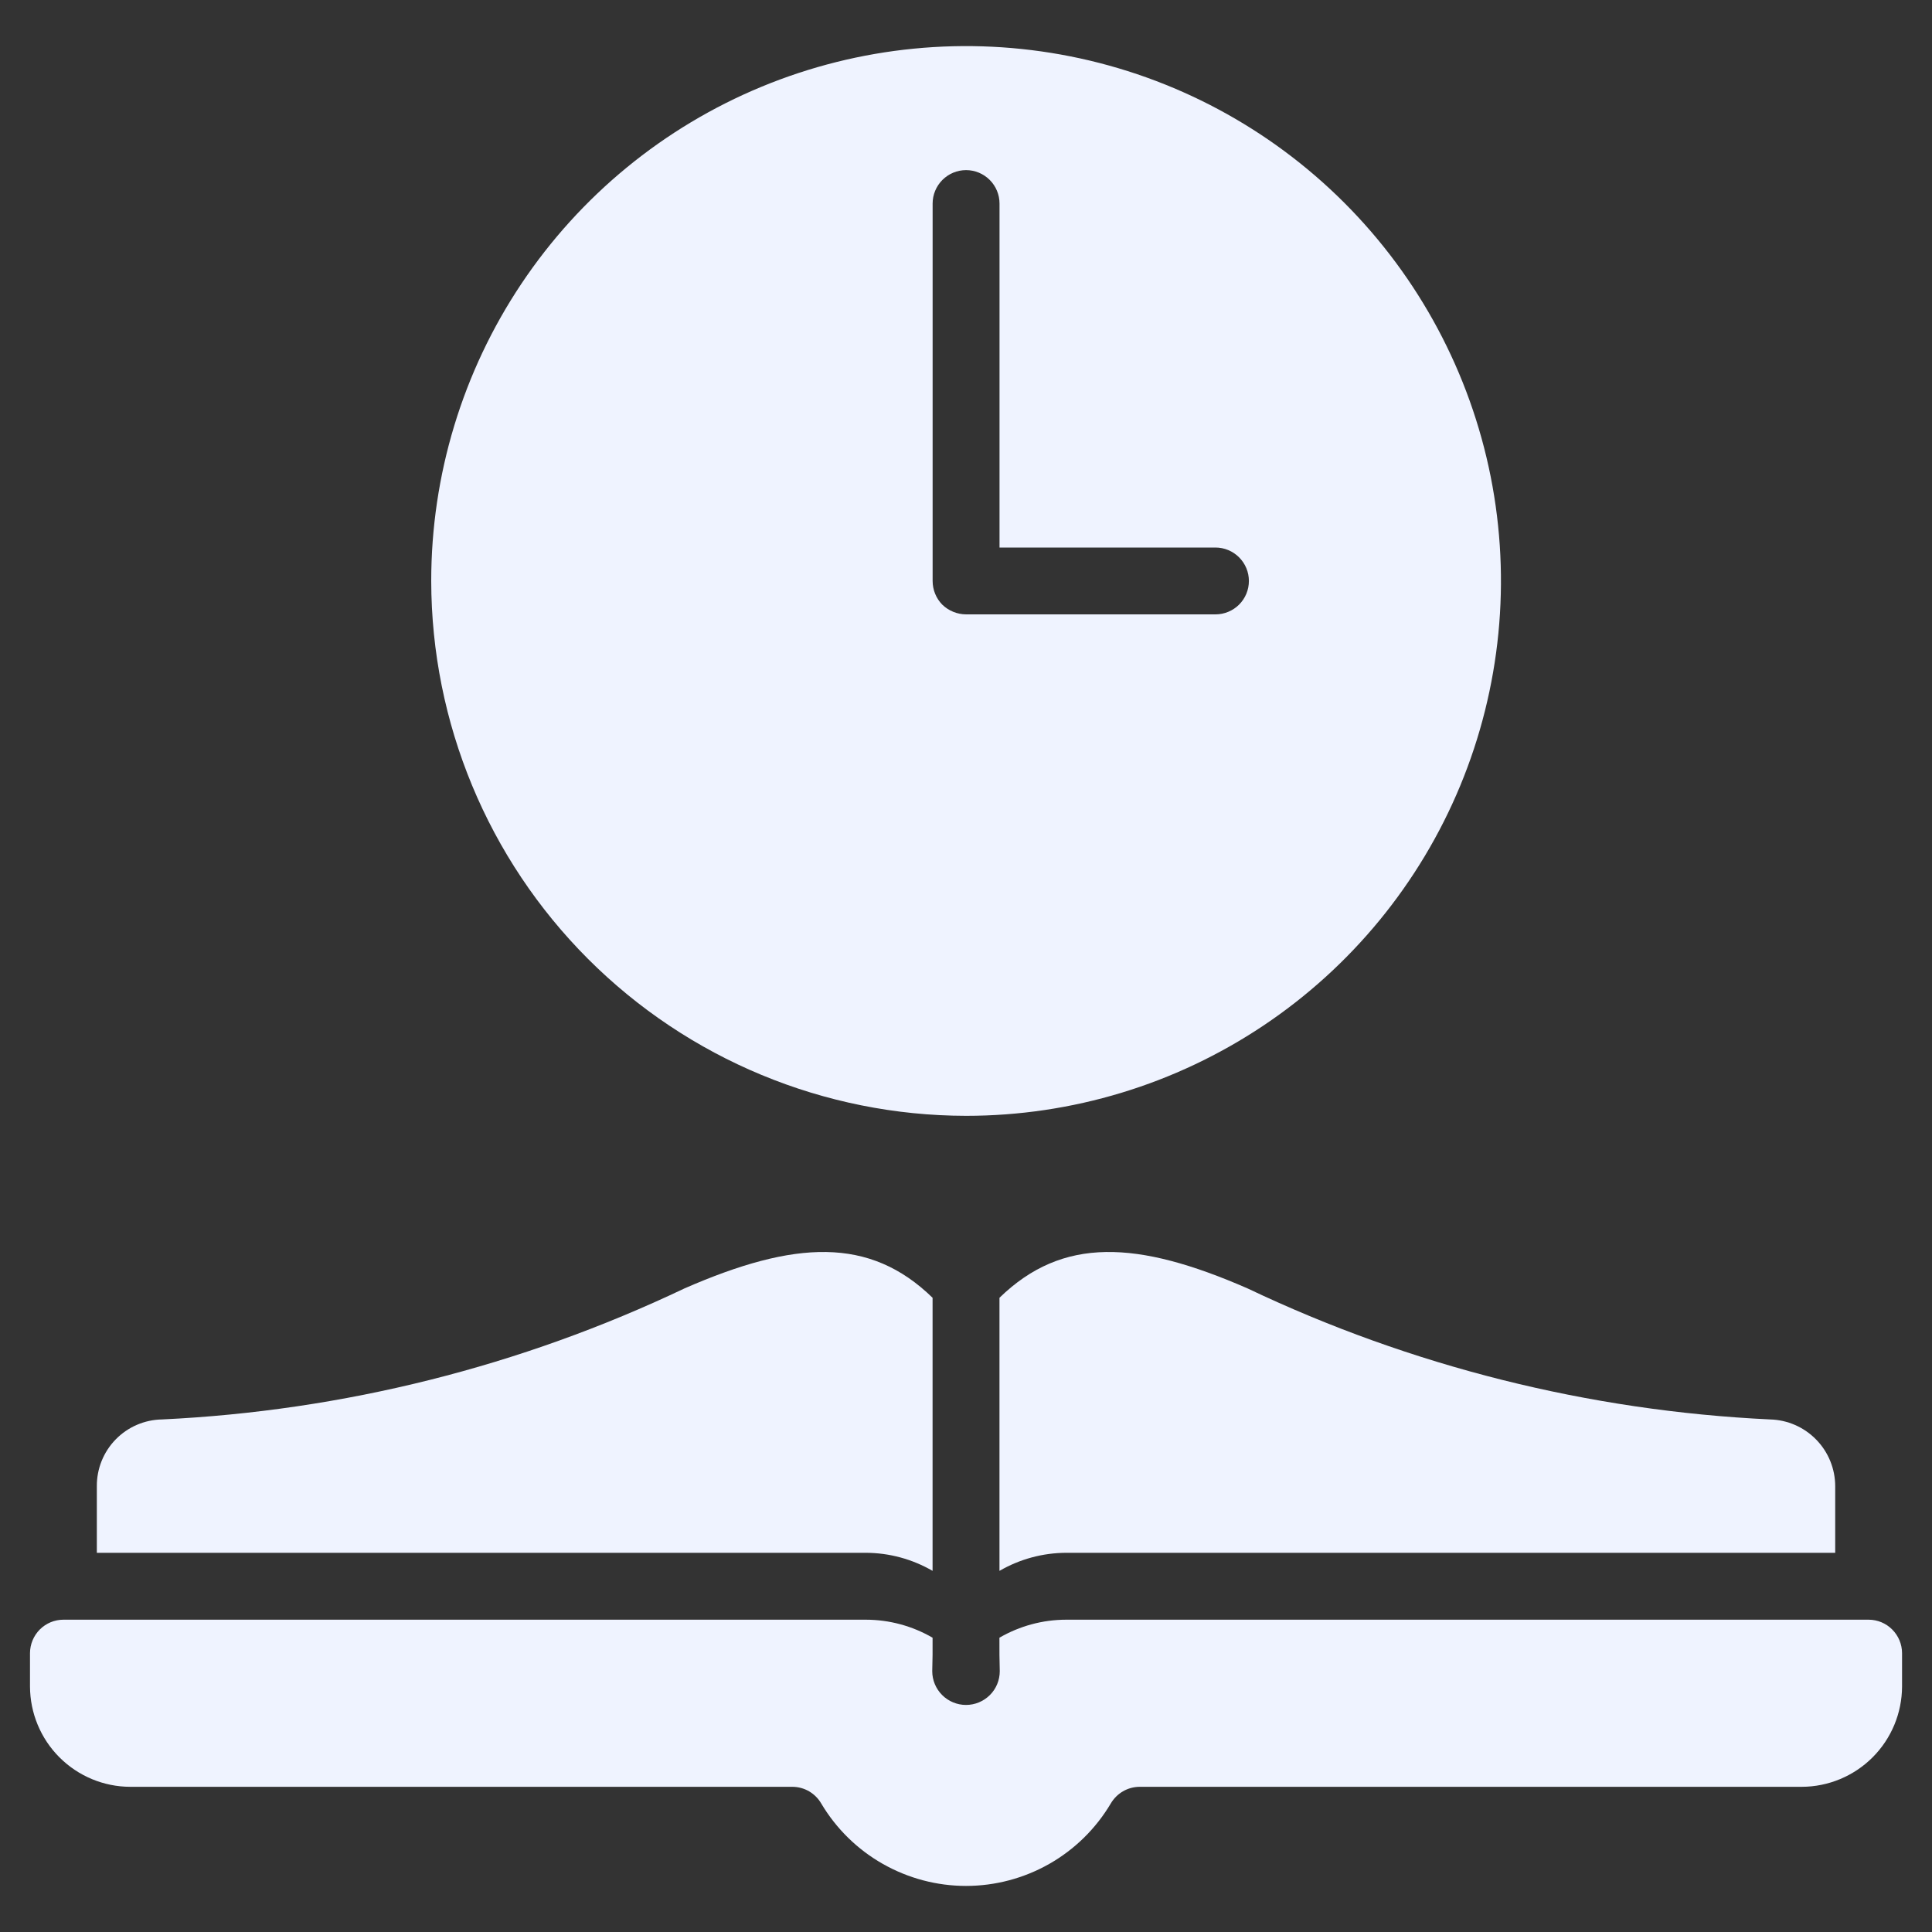 <svg xmlns="http://www.w3.org/2000/svg" width="40" height="40" viewBox="0 0 40 40" fill="none">
  <rect x="0" y="0" width="40" height="40" fill="#333333" stroke="none"/>
  <path d="M20.002 23.102C22.192 23.102 24.333 22.453 26.154 21.236C27.975 20.019 29.394 18.29 30.233 16.266C31.071 14.242 31.29 12.016 30.863 9.868C30.435 7.72 29.381 5.747 27.832 4.198C26.283 2.649 24.31 1.594 22.162 1.167C20.014 0.74 17.787 0.959 15.764 1.797C13.74 2.635 12.011 4.055 10.794 5.876C9.577 7.697 8.928 9.838 8.928 12.028C8.932 14.964 10.1 17.778 12.175 19.854C14.251 21.93 17.066 23.098 20.002 23.102ZM19.309 4.214C19.309 4.031 19.382 3.855 19.512 3.725C19.642 3.595 19.818 3.522 20.002 3.522C20.185 3.522 20.361 3.595 20.491 3.725C20.621 3.855 20.694 4.031 20.694 4.214V11.336H25.165C25.348 11.336 25.524 11.409 25.654 11.539C25.784 11.669 25.857 11.845 25.857 12.028C25.857 12.212 25.784 12.388 25.654 12.518C25.524 12.647 25.348 12.72 25.165 12.72H20.002C19.818 12.719 19.642 12.647 19.51 12.52C19.381 12.389 19.309 12.212 19.309 12.028V4.214Z" fill="#EFF3FF"/>
  <path d="M38.688 33.534H22.077C21.59 33.534 21.113 33.663 20.692 33.907C20.693 34.361 20.69 34.174 20.699 34.6C20.699 34.785 20.626 34.963 20.495 35.094C20.363 35.225 20.186 35.299 20 35.299C19.815 35.299 19.637 35.225 19.506 35.094C19.375 34.963 19.301 34.785 19.301 34.6C19.31 34.165 19.308 34.365 19.308 33.907C18.888 33.663 18.41 33.534 17.924 33.534H1.313C1.13 33.534 0.954 33.607 0.824 33.737C0.695 33.867 0.622 34.042 0.621 34.226V34.918C0.623 35.468 0.842 35.995 1.231 36.384C1.62 36.773 2.147 36.993 2.697 36.994H16.408C16.529 36.995 16.648 37.027 16.752 37.088C16.856 37.149 16.943 37.236 17.003 37.34C17.312 37.86 17.751 38.291 18.276 38.589C18.802 38.888 19.396 39.046 20 39.046C20.605 39.046 21.199 38.888 21.724 38.59C22.25 38.291 22.688 37.86 22.997 37.34C23.058 37.236 23.144 37.149 23.249 37.088C23.353 37.027 23.472 36.995 23.592 36.994H37.303C37.853 36.993 38.381 36.773 38.77 36.384C39.159 35.995 39.378 35.468 39.38 34.918V34.226C39.379 34.042 39.306 33.867 39.176 33.737C39.047 33.607 38.871 33.534 38.688 33.534Z" fill="#EFF3FF"/>
  <path d="M19.308 32.523V26.869C18.004 25.599 16.457 25.677 14.172 26.675C10.782 28.288 7.105 29.21 3.355 29.388C2.992 29.394 2.647 29.543 2.395 29.802C2.142 30.061 2.002 30.41 2.005 30.772V32.149H17.924C18.41 32.15 18.887 32.279 19.308 32.523Z" fill="#EFF3FF"/>
  <path d="M20.693 26.869V32.523C21.114 32.279 21.591 32.15 22.078 32.149H37.996V30.772C37.996 30.411 37.855 30.064 37.603 29.806C37.351 29.547 37.008 29.397 36.647 29.388C32.896 29.21 29.219 28.288 25.829 26.675C23.543 25.677 21.999 25.599 20.693 26.869Z" fill="#EFF3FF"/>
</svg>